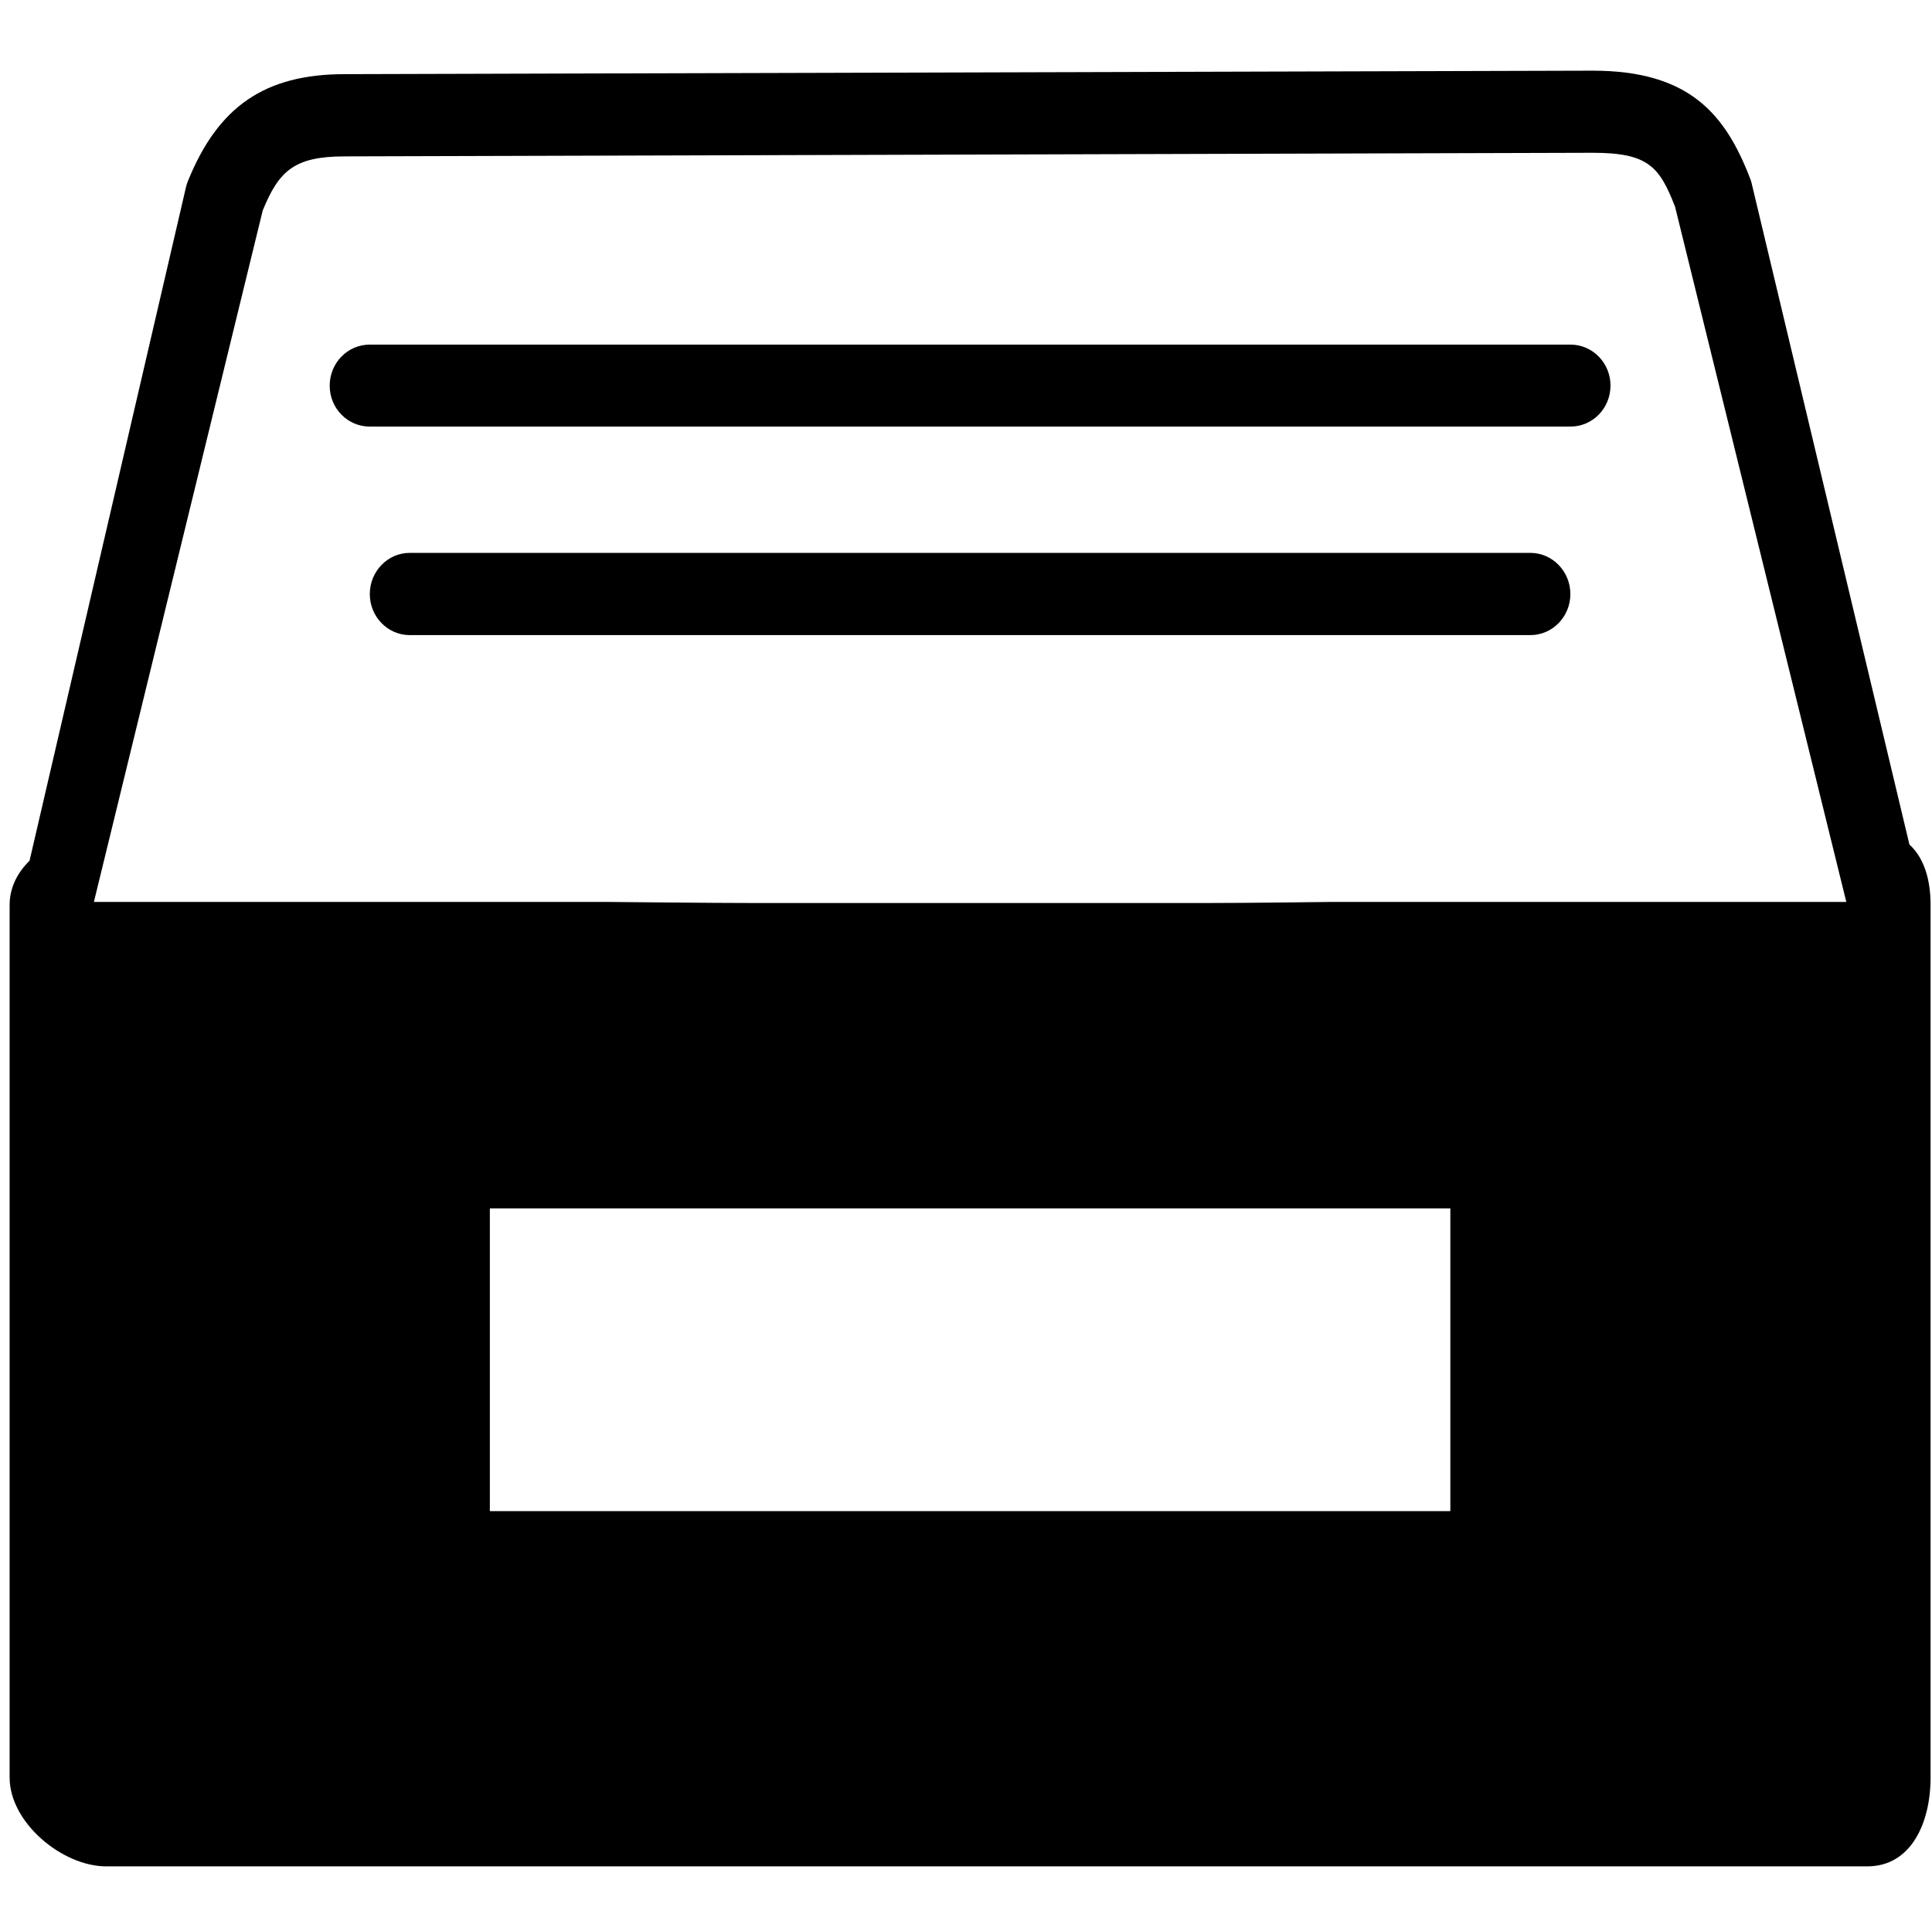 <?xml version="1.0" standalone="no"?><!DOCTYPE svg PUBLIC "-//W3C//DTD SVG 1.1//EN" "http://www.w3.org/Graphics/SVG/1.1/DTD/svg11.dtd"><svg t="1572598783254" class="icon" viewBox="0 0 1028 1024" version="1.1" xmlns="http://www.w3.org/2000/svg" p-id="6360" xmlns:xlink="http://www.w3.org/1999/xlink" width="200.781" height="200"><defs><style type="text/css"></style></defs><path d="M814.313 294.224 218.039 294.224c-11.755 0-21.272 9.835-21.272 21.91 0 12.075 9.517 21.85 21.272 21.85l596.273 0c11.76 0 21.27-9.837 21.27-21.85C835.583 304.124 826.073 294.224 814.313 294.224L814.313 294.224zM835.583 183.387 196.767 183.387c-11.817 0-21.34 9.775-21.34 21.847 0 12.075 9.522 21.78 21.34 21.78l638.816 0c11.825 0 21.345-9.705 21.345-21.845C856.928 193.162 847.408 183.387 835.583 183.387L835.583 183.387zM1015.987 449.424l-84-352.087c-0.19-0.765-0.38-1.4-0.695-2.172-13.23-34.557-32.525-57.555-83.825-57.555l-663.991 1.85c-42.542 0-67.52 17.182-83.615 57.235-0.32 0.902-0.643 1.795-0.833 2.62L15.722 458.049c-6.447 6.325-10.602 14.307-10.602 23.57l0 464.329c0 24.025 28.045 47.27 51.427 47.27l937.02 0c23.38 0 33.675-23.245 33.675-47.27L1027.242 481.619C1027.242 467.629 1023.597 456.386 1015.987 449.424L1015.987 449.424zM771.713 804.158 260.647 804.158l0-161.1 511.066 0L771.713 804.158 771.713 804.158zM707.828 479.986c0 0-45.17 0.578-67.465 0.578L402.659 480.564c-22.295 0-78.127-0.578-78.127-0.578L49.955 479.986l89.83-367.954c8.69-21.275 16.93-28.812 43.76-28.812l664.053-1.915c29.52 0 35.46 7.535 43.7 28.75l91.11 369.932L707.828 479.987 707.828 479.986z" p-id="6361"></path></svg>